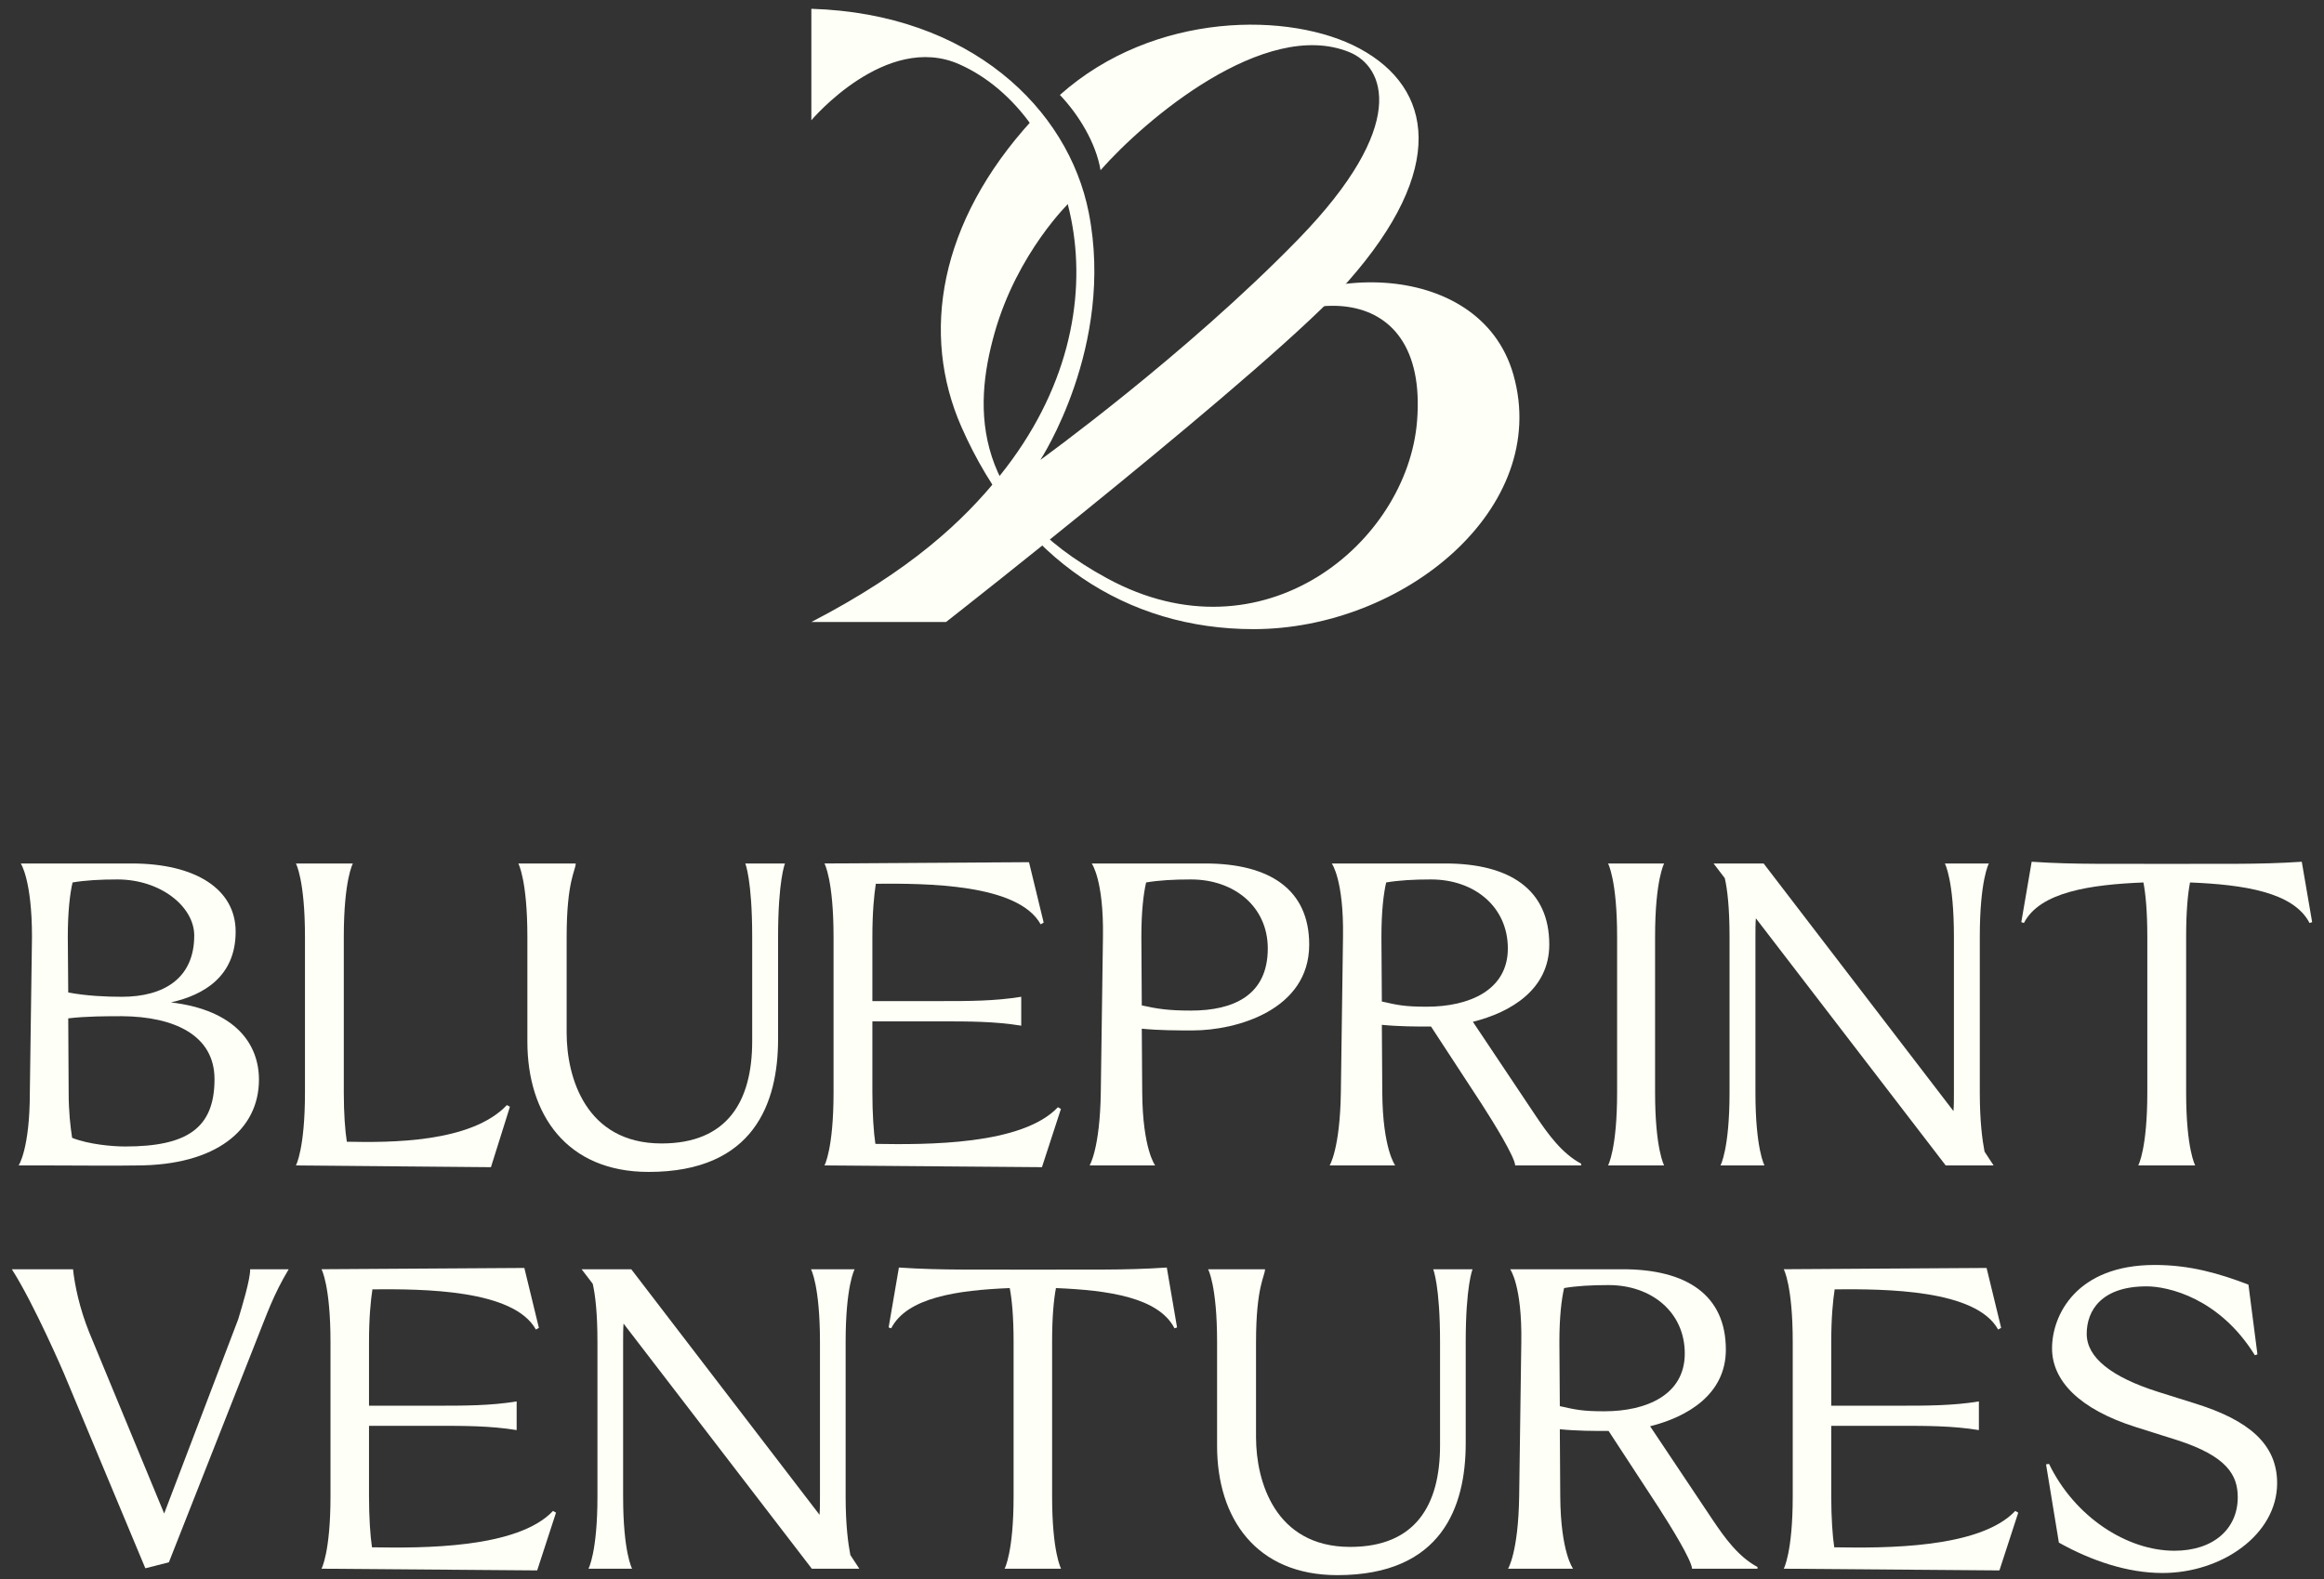 <svg width="178" height="121" viewBox="0 0 178 121" fill="none" xmlns="http://www.w3.org/2000/svg">
<rect x="0" y="0" width="178" height="121" fill="#333333" stroke="none"/>
<path d="M62.143 0.674V9.213C62.143 9.213 67.856 2.427 73.482 4.927C82.041 8.731 86.962 23.544 76.586 36.432C73.777 39.92 69.77 43.692 62.143 47.654H72.456C72.456 47.654 97.513 28.051 103.235 21.575C110.86 12.943 109.758 6.759 104.142 3.722C98.885 0.878 88.397 0.839 81.181 7.273C82.59 8.755 83.939 10.92 84.293 13.038C87.657 9.208 96.852 1.364 103.335 3.988C106.063 5.09 107.942 9.578 99.45 18.314C90.815 27.195 79.684 35.232 79.684 35.232C79.684 35.232 85.397 26.518 83.393 16.305C81.823 8.306 74.291 1.041 62.141 0.674H62.143Z" fill="#FEFFF6"/>
<path d="M79.046 9.215L81.176 12.022L81.962 15.457C81.962 15.457 77.916 19.319 76.165 25.549C74.528 31.379 74.398 38.653 84.804 44.31C96.733 50.796 107.781 41.599 108.535 32.272C109.456 20.893 98.612 21.884 93.21 27.47C93.81 26.214 94.162 26.04 94.162 26.04C99.438 19.924 113.337 19.594 115.918 28.719C118.809 38.932 107.516 48.199 96.005 48.199C86.32 48.199 78.112 42.88 73.637 32.704C70.512 25.598 71.889 17.047 79.046 9.211V9.215Z" fill="#FEFFF6"/>
<path d="M165.987 66.185C170.085 66.152 172.861 66.251 176.298 66.019L177.092 70.646L176.893 70.713C175.67 68.333 171.804 67.771 167.739 67.606C167.573 68.465 167.441 69.787 167.441 71.77V83.701C167.441 88.03 168.135 89.286 168.135 89.286H163.773C163.773 89.286 164.467 88.03 164.467 83.701V71.77C164.467 69.787 164.335 68.465 164.169 67.606C160.104 67.771 156.238 68.333 155.015 70.713L154.816 70.646L155.61 66.019C159.047 66.251 161.889 66.152 165.987 66.185Z" fill="#FEFFF6"/>
<path d="M131.246 66.152H135.08L149.621 85.123C149.655 84.693 149.655 84.23 149.655 83.701V71.771C149.655 67.408 148.96 66.152 148.96 66.152H152.331C152.331 66.152 151.637 67.408 151.637 71.771V83.701C151.637 85.949 151.836 87.37 152.001 88.229L152.695 89.287H149.027L134.485 70.35C134.452 70.779 134.452 71.242 134.452 71.771V83.701C134.452 88.031 135.146 89.287 135.146 89.287H131.775C131.775 89.287 132.469 88.031 132.469 83.701V71.771C132.469 69.556 132.304 68.135 132.105 67.276L131.246 66.152Z" fill="#FEFFF6"/>
<path d="M127.46 66.152C127.46 66.152 126.766 67.408 126.766 71.771V83.701C126.766 88.031 127.46 89.287 127.46 89.287H123.164C123.164 89.287 123.858 88.031 123.858 83.701V71.771C123.858 67.408 123.164 66.152 123.164 66.152H127.46Z" fill="#FEFFF6"/>
<path d="M110.697 66.152C115.621 66.152 118.662 68.135 118.662 72.366C118.662 75.803 115.721 77.554 112.812 78.281L117.67 85.552C118.563 86.874 119.62 88.361 121.108 89.155V89.287H116.051C116.018 88.626 114.432 86.048 113.473 84.561L109.606 78.645C108.45 78.645 107.161 78.645 105.839 78.513L105.872 83.701C105.905 88.031 106.863 89.287 106.863 89.287H101.84C101.84 89.287 102.633 88.031 102.699 83.701L102.864 71.771C102.93 67.408 102.005 66.152 102.005 66.152H110.697ZM105.839 76.728C107.029 76.993 107.557 77.125 109.276 77.125C112.515 77.125 115.489 75.869 115.489 72.663C115.489 69.457 112.911 67.375 109.606 67.375C108.284 67.375 107.128 67.441 106.169 67.606C105.971 68.466 105.806 69.821 105.806 71.771L105.839 76.728Z" fill="#FEFFF6"/>
<path d="M92.31 66.152C97.235 66.152 100.275 68.135 100.275 72.366C100.275 77.389 94.69 78.942 91.352 78.942C90.162 78.942 88.807 78.942 87.452 78.81L87.485 83.701C87.518 88.031 88.477 89.287 88.477 89.287H83.453C83.453 89.287 84.246 88.031 84.312 83.701L84.478 71.771C84.544 67.408 83.618 66.152 83.618 66.152H92.31ZM87.452 77.025C88.642 77.29 89.501 77.422 91.22 77.422C94.459 77.422 97.102 76.265 97.102 72.663C97.102 69.457 94.525 67.375 91.22 67.375C89.898 67.375 88.741 67.441 87.783 67.606C87.584 68.466 87.419 69.821 87.419 71.771L87.452 77.025Z" fill="#FEFFF6"/>
<path d="M63.148 89.286C63.148 89.286 63.843 88.031 63.843 83.701V71.77C63.843 67.408 63.148 66.152 63.148 66.152L78.814 66.053L79.937 70.68L79.706 70.812C77.987 67.705 70.981 67.672 67.081 67.705C66.949 68.564 66.817 69.886 66.817 71.77V76.695H72.105C74.187 76.695 76.203 76.695 78.219 76.364V78.578C76.203 78.248 74.187 78.248 72.105 78.248H66.817V83.701C66.817 85.32 66.916 86.775 67.048 87.634C70.981 87.7 78.285 87.733 81.028 84.825L81.259 84.957L79.805 89.418L63.148 89.286Z" fill="#FEFFF6"/>
<path d="M40.393 71.771C40.393 67.408 39.699 66.152 39.699 66.152H44.095C44.095 66.681 43.401 67.474 43.401 71.771V79.141C43.401 82.512 44.855 87.601 50.672 87.601C55.695 87.601 57.612 84.395 57.612 79.769V71.771C57.612 67.408 57.083 66.152 57.083 66.152H60.124C60.124 66.152 59.595 67.408 59.595 71.771V79.603C59.595 84.462 57.777 89.782 49.68 89.782C43.401 89.782 40.393 85.387 40.393 79.802V71.771Z" fill="#FEFFF6"/>
<path d="M27.027 66.152C27.027 66.152 26.332 67.408 26.332 71.771V83.701C26.332 85.321 26.432 86.61 26.564 87.469C29.836 87.535 36.082 87.568 38.825 84.66L39.056 84.792L37.602 89.419L22.664 89.287C22.664 89.287 23.358 88.031 23.358 83.701V71.771C23.358 67.408 22.664 66.152 22.664 66.152H27.027Z" fill="#FEFFF6"/>
<path d="M10.085 66.152C15.009 66.152 18.049 68.135 18.049 71.374C18.049 74.811 15.604 76.232 13.092 76.794C18.083 77.389 19.834 80.033 19.834 82.71C19.834 86.544 16.562 89.287 10.448 89.287C8.333 89.32 6.78 89.287 4.136 89.287H1.426C1.426 89.287 2.285 88.031 2.285 83.701L2.45 71.771C2.45 67.408 1.591 66.152 1.591 66.152H10.085ZM5.226 76.034C6.615 76.299 8.135 76.365 9.325 76.365C12.563 76.365 14.877 74.943 14.877 71.672C14.877 69.457 12.299 67.375 8.994 67.375C7.672 67.375 6.515 67.441 5.557 67.606C5.359 68.466 5.193 69.821 5.193 71.771L5.226 76.034ZM5.259 83.701C5.259 85.189 5.392 86.312 5.524 87.172C6.78 87.667 8.564 87.833 9.589 87.833C14.315 87.833 16.43 86.445 16.43 82.677C16.43 79.273 13.29 77.885 9.358 77.852C8.201 77.852 6.615 77.852 5.226 78.017L5.259 83.701Z" fill="#FEFFF6"/>
<path d="M157.17 103.301C157.17 100.745 159.038 96.91 165.036 96.91C167.756 96.91 169.985 97.566 172.214 98.418L172.902 103.76L172.705 103.826C169.985 99.434 166.052 98.549 164.413 98.549C160.939 98.549 159.825 100.417 159.825 102.187C159.825 103.99 161.693 105.497 165.331 106.644L168.15 107.529C172.247 108.808 174.41 110.643 174.41 113.626C174.41 117.559 170.182 120.509 165.626 120.509C162.938 120.509 160.152 119.558 157.694 118.181L156.711 112.184L156.94 112.151C158.907 116.215 162.906 118.804 166.544 118.804C169.526 118.804 171.394 117.133 171.394 114.707C171.394 113.036 170.608 111.561 166.707 110.315L163.594 109.332C159.235 107.955 157.17 105.76 157.17 103.301Z" fill="#FEFFF6"/>
<path d="M136.621 120.18C136.621 120.18 137.309 118.934 137.309 114.641V102.809C137.309 98.483 136.621 97.237 136.621 97.237L152.157 97.139L153.271 101.727L153.042 101.858C151.337 98.777 144.389 98.745 140.521 98.777C140.39 99.63 140.259 100.941 140.259 102.809V107.692H145.503C147.568 107.692 149.567 107.692 151.567 107.365V109.561C149.567 109.233 147.568 109.233 145.503 109.233H140.259V114.641C140.259 116.247 140.358 117.689 140.489 118.541C144.389 118.607 151.632 118.639 154.353 115.755L154.582 115.886L153.14 120.311L136.621 120.18Z" fill="#FEFFF6"/>
<path d="M124.288 97.238C129.171 97.238 132.187 99.205 132.187 103.4C132.187 106.809 129.27 108.546 126.385 109.267L131.203 116.477C132.088 117.789 133.137 119.263 134.612 120.05V120.181H129.597C129.565 119.526 127.991 116.969 127.041 115.494L123.206 109.627C122.059 109.627 120.781 109.627 119.47 109.496L119.503 114.642C119.535 118.936 120.486 120.181 120.486 120.181H115.504C115.504 120.181 116.291 118.936 116.356 114.642L116.52 102.81C116.586 98.484 115.668 97.238 115.668 97.238H124.288ZM119.47 107.726C120.65 107.989 121.174 108.12 122.878 108.12C126.09 108.12 129.04 106.874 129.04 103.695C129.04 100.516 126.484 98.451 123.206 98.451C121.895 98.451 120.748 98.516 119.798 98.68C119.601 99.533 119.437 100.876 119.437 102.81L119.47 107.726Z" fill="#FEFFF6"/>
<path d="M93.219 102.81C93.219 98.484 92.531 97.238 92.531 97.238H96.89C96.89 97.763 96.202 98.549 96.202 102.81V110.119C96.202 113.462 97.644 118.51 103.413 118.51C108.395 118.51 110.296 115.33 110.296 110.742V102.81C110.296 98.484 109.771 97.238 109.771 97.238H112.787C112.787 97.238 112.262 98.484 112.262 102.81V110.578C112.262 115.396 110.459 120.673 102.429 120.673C96.202 120.673 93.219 116.314 93.219 110.775V102.81Z" fill="#FEFFF6"/>
<path d="M79.141 97.271C83.205 97.239 85.958 97.337 89.367 97.107L90.153 101.696L89.957 101.762C88.744 99.402 84.909 98.844 80.878 98.681C80.714 99.533 80.583 100.844 80.583 102.81V114.642C80.583 118.936 81.271 120.181 81.271 120.181H76.945C76.945 120.181 77.633 118.936 77.633 114.642V102.81C77.633 100.844 77.502 99.533 77.338 98.681C73.307 98.844 69.472 99.402 68.259 101.762L68.062 101.696L68.849 97.107C72.258 97.337 75.076 97.239 79.141 97.271Z" fill="#FEFFF6"/>
<path d="M44.547 97.238H48.349L62.77 116.051C62.803 115.625 62.803 115.166 62.803 114.642V102.81C62.803 98.484 62.115 97.238 62.115 97.238H65.458C65.458 97.238 64.769 98.484 64.769 102.81V114.642C64.769 116.871 64.966 118.28 65.13 119.132L65.818 120.181H62.18L47.759 101.401C47.726 101.827 47.726 102.286 47.726 102.81V114.642C47.726 118.936 48.414 120.181 48.414 120.181H45.071C45.071 120.181 45.76 118.936 45.76 114.642V102.81C45.76 100.614 45.596 99.205 45.399 98.353L44.547 97.238Z" fill="#FEFFF6"/>
<path d="M24.625 120.18C24.625 120.18 25.313 118.934 25.313 114.641V102.809C25.313 98.483 24.625 97.237 24.625 97.237L40.161 97.139L41.275 101.727L41.046 101.858C39.341 98.777 32.393 98.745 28.525 98.777C28.394 99.63 28.263 100.941 28.263 102.809V107.692H33.507C35.572 107.692 37.571 107.692 39.571 107.365V109.561C37.571 109.233 35.572 109.233 33.507 109.233H28.263V114.641C28.263 116.247 28.361 117.689 28.492 118.541C32.393 118.607 39.636 118.639 42.357 115.755L42.586 115.886L41.144 120.311L24.625 120.18Z" fill="#FEFFF6"/>
<path d="M5.593 97.238C5.724 98.451 6.085 100.221 6.839 102.089L12.574 115.953L18.244 101.073C18.54 100.09 19.162 98.058 19.162 97.238H22.112C20.932 99.205 20.441 100.68 19.654 102.646L12.935 119.689L11.132 120.148L4.905 105.236C4.905 105.236 2.611 99.893 0.906 97.238H5.593Z" fill="#FEFFF6"/>
</svg>
